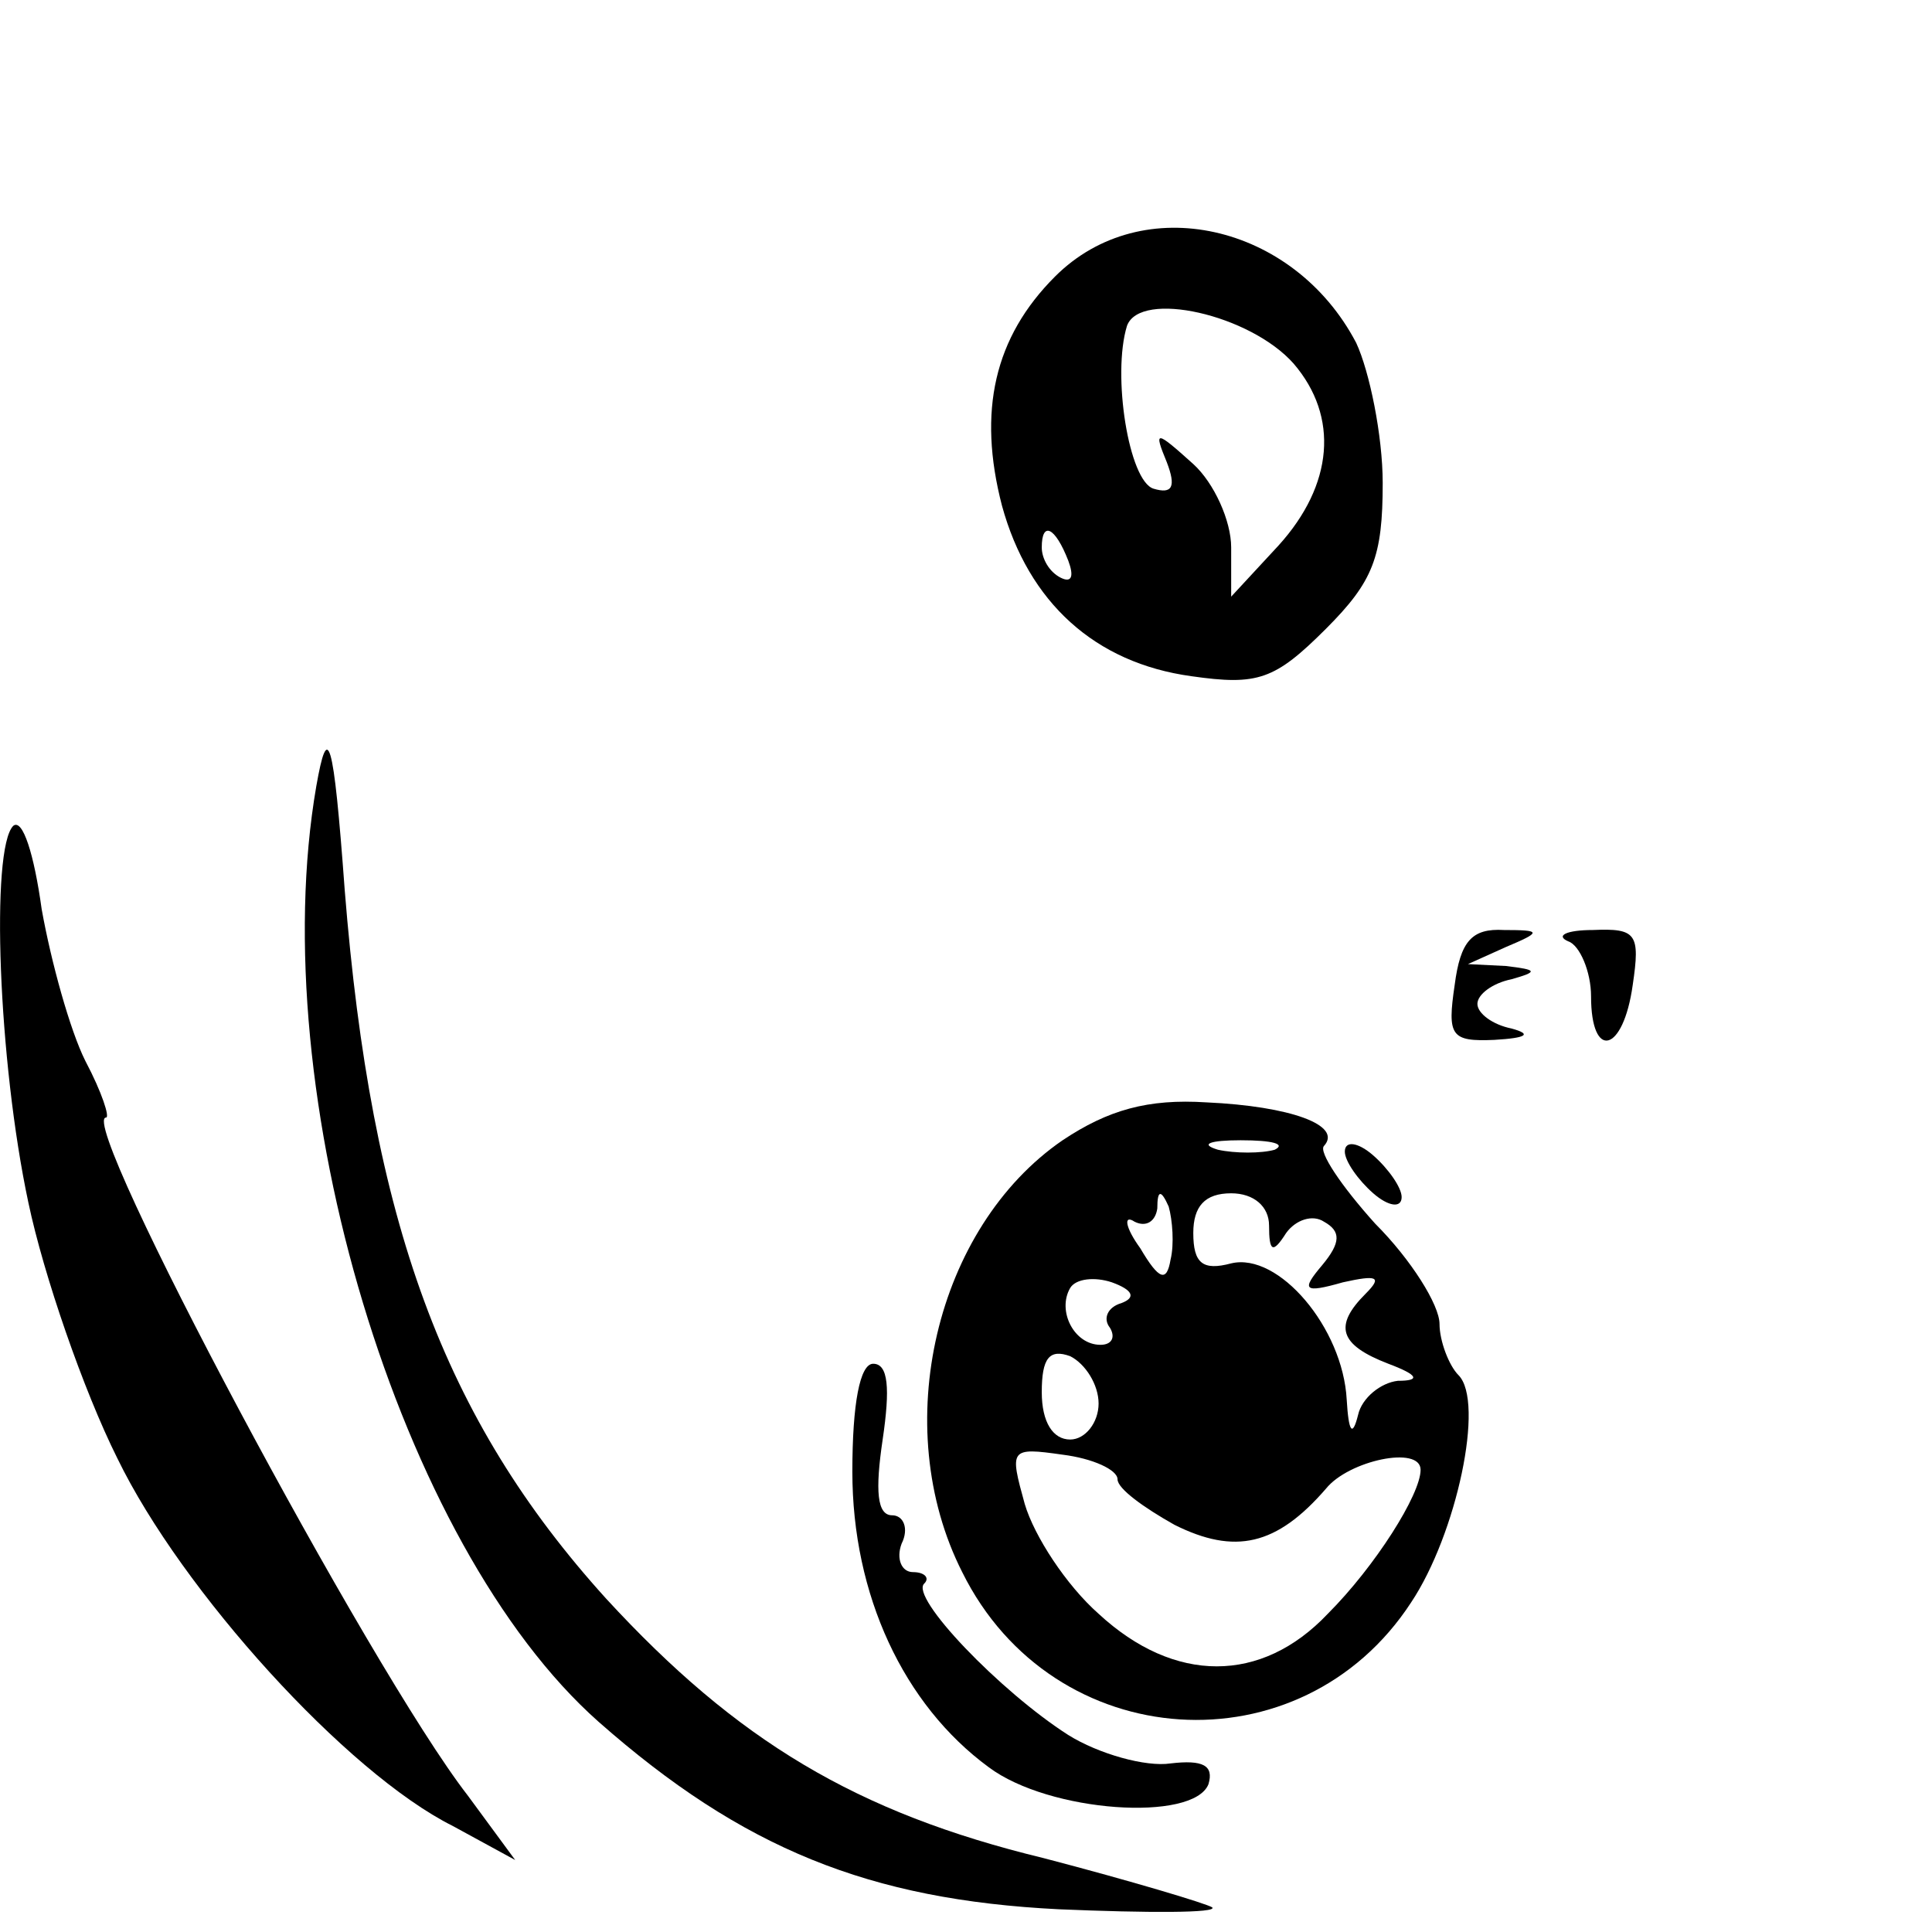 <?xml version="1.0" standalone="no"?>
<!DOCTYPE svg PUBLIC "-//W3C//DTD SVG 20010904//EN"
 "http://www.w3.org/TR/2001/REC-SVG-20010904/DTD/svg10.dtd">
<svg version="1.0" xmlns="http://www.w3.org/2000/svg"
 width="102pt" height="102pt" viewBox="0 0 102 102"
 preserveAspectRatio="xMidYMid meet">

<g transform="translate(0,102) scale(0.1,-0.1)"
fill="#000000" stroke="none">
<path d="M557 874 c-32 -32 -41 -71 -28 -121 14 -51 49 -83 100 -90 35 -5 44
-2 71 25 25 25 30 38 30 77 0 25 -7 59 -14 74 -33 63 -113 81 -159 35z m126
-46 c24 -28 21 -64 -8 -96 l-25 -27 0 26 c0 14 -9 34 -20 44 -20 18 -21 18
-14 1 5 -13 3 -17 -7 -14 -13 4 -22 60 -14 86 7 19 65 6 88 -20z m-119 -104
c3 -8 2 -12 -4 -9 -6 3 -10 10 -10 16 0 14 7 11 14 -7z"/>
<path d="M167 605 c-28 -162 44 -401 149 -494 76 -67 143 -94 243 -99 47 -2
84 -2 81 1 -3 2 -43 14 -89 26 -99 24 -162 62 -231 137 -86 95 -124 199 -138
374 -6 82 -9 89 -15 55z"/>
<path d="M7 584 c-12 -12 -8 -124 8 -199 8 -38 29 -99 47 -135 34 -70 121
-166 177 -194 l33 -18 -25 34 c-52 67 -207 358 -191 358 2 0 -2 13 -11 30 -8
16 -18 52 -23 80 -4 29 -10 48 -15 44z"/>
<path d="M768 500 c-4 -27 -2 -30 21 -29 17 1 20 3 9 6 -10 2 -18 8 -18 13 0
5 8 11 18 13 14 4 14 5 -3 7 l-20 1 20 9 c19 8 19 9 -1 9 -17 1 -23 -6 -26
-29z"/>
<path d="M828 523 c6 -2 12 -16 12 -29 0 -34 17 -30 22 6 4 27 2 30 -21 29
-14 0 -20 -3 -13 -6z"/>
<path d="M561 418 c-67 -46 -92 -151 -53 -228 48 -97 179 -105 237 -16 24 36
39 106 25 120 -5 5 -10 18 -10 27 0 10 -15 34 -34 53 -18 20 -30 38 -27 41 10
11 -18 21 -62 23 -31 2 -52 -4 -76 -20z m112 -5 c-7 -2 -21 -2 -30 0 -10 3 -4
5 12 5 17 0 24 -2 18 -5z m-55 -58 c-2 -12 -6 -11 -16 6 -8 11 -9 18 -3 14 6
-3 11 0 12 7 0 10 2 10 6 1 2 -7 3 -20 1 -28z m52 18 c0 -14 2 -15 9 -4 5 7
14 10 20 6 9 -5 9 -11 -1 -23 -11 -13 -10 -15 11 -9 18 4 21 3 12 -6 -17 -17
-14 -27 12 -37 16 -6 17 -9 5 -9 -9 -1 -19 -9 -21 -18 -3 -12 -5 -9 -6 8 -2
38 -36 78 -61 72 -15 -4 -20 0 -20 16 0 14 6 21 20 21 12 0 20 -7 20 -17z
m-78 -41 c-7 -2 -10 -8 -6 -13 3 -5 1 -9 -5 -9 -14 0 -23 18 -16 30 3 5 13 6
22 3 11 -4 13 -8 5 -11z m-12 -53 c0 -10 -7 -19 -15 -19 -9 0 -15 9 -15 25 0
18 4 23 15 19 8 -4 15 -15 15 -25z m10 -40 c0 -5 14 -15 30 -24 32 -16 54 -11
80 19 12 15 50 23 50 10 0 -13 -24 -51 -49 -76 -35 -37 -81 -37 -121 0 -17 15
-34 41 -39 58 -8 29 -8 30 20 26 16 -2 29 -8 29 -13z"/>
<path d="M710 412 c0 -5 7 -15 15 -22 8 -7 15 -8 15 -2 0 5 -7 15 -15 22 -8 7
-15 8 -15 2z"/>
<path d="M450 243 c0 -65 27 -123 72 -156 32 -24 108 -29 116 -9 3 10 -3 13
-20 11 -13 -2 -38 5 -54 15 -36 23 -84 73 -76 80 3 3 0 6 -6 6 -6 0 -9 7 -6
15 4 8 1 15 -5 15 -8 0 -9 13 -5 40 4 27 3 40 -5 40 -7 0 -11 -21 -11 -57z"/>
</g>
</svg>
